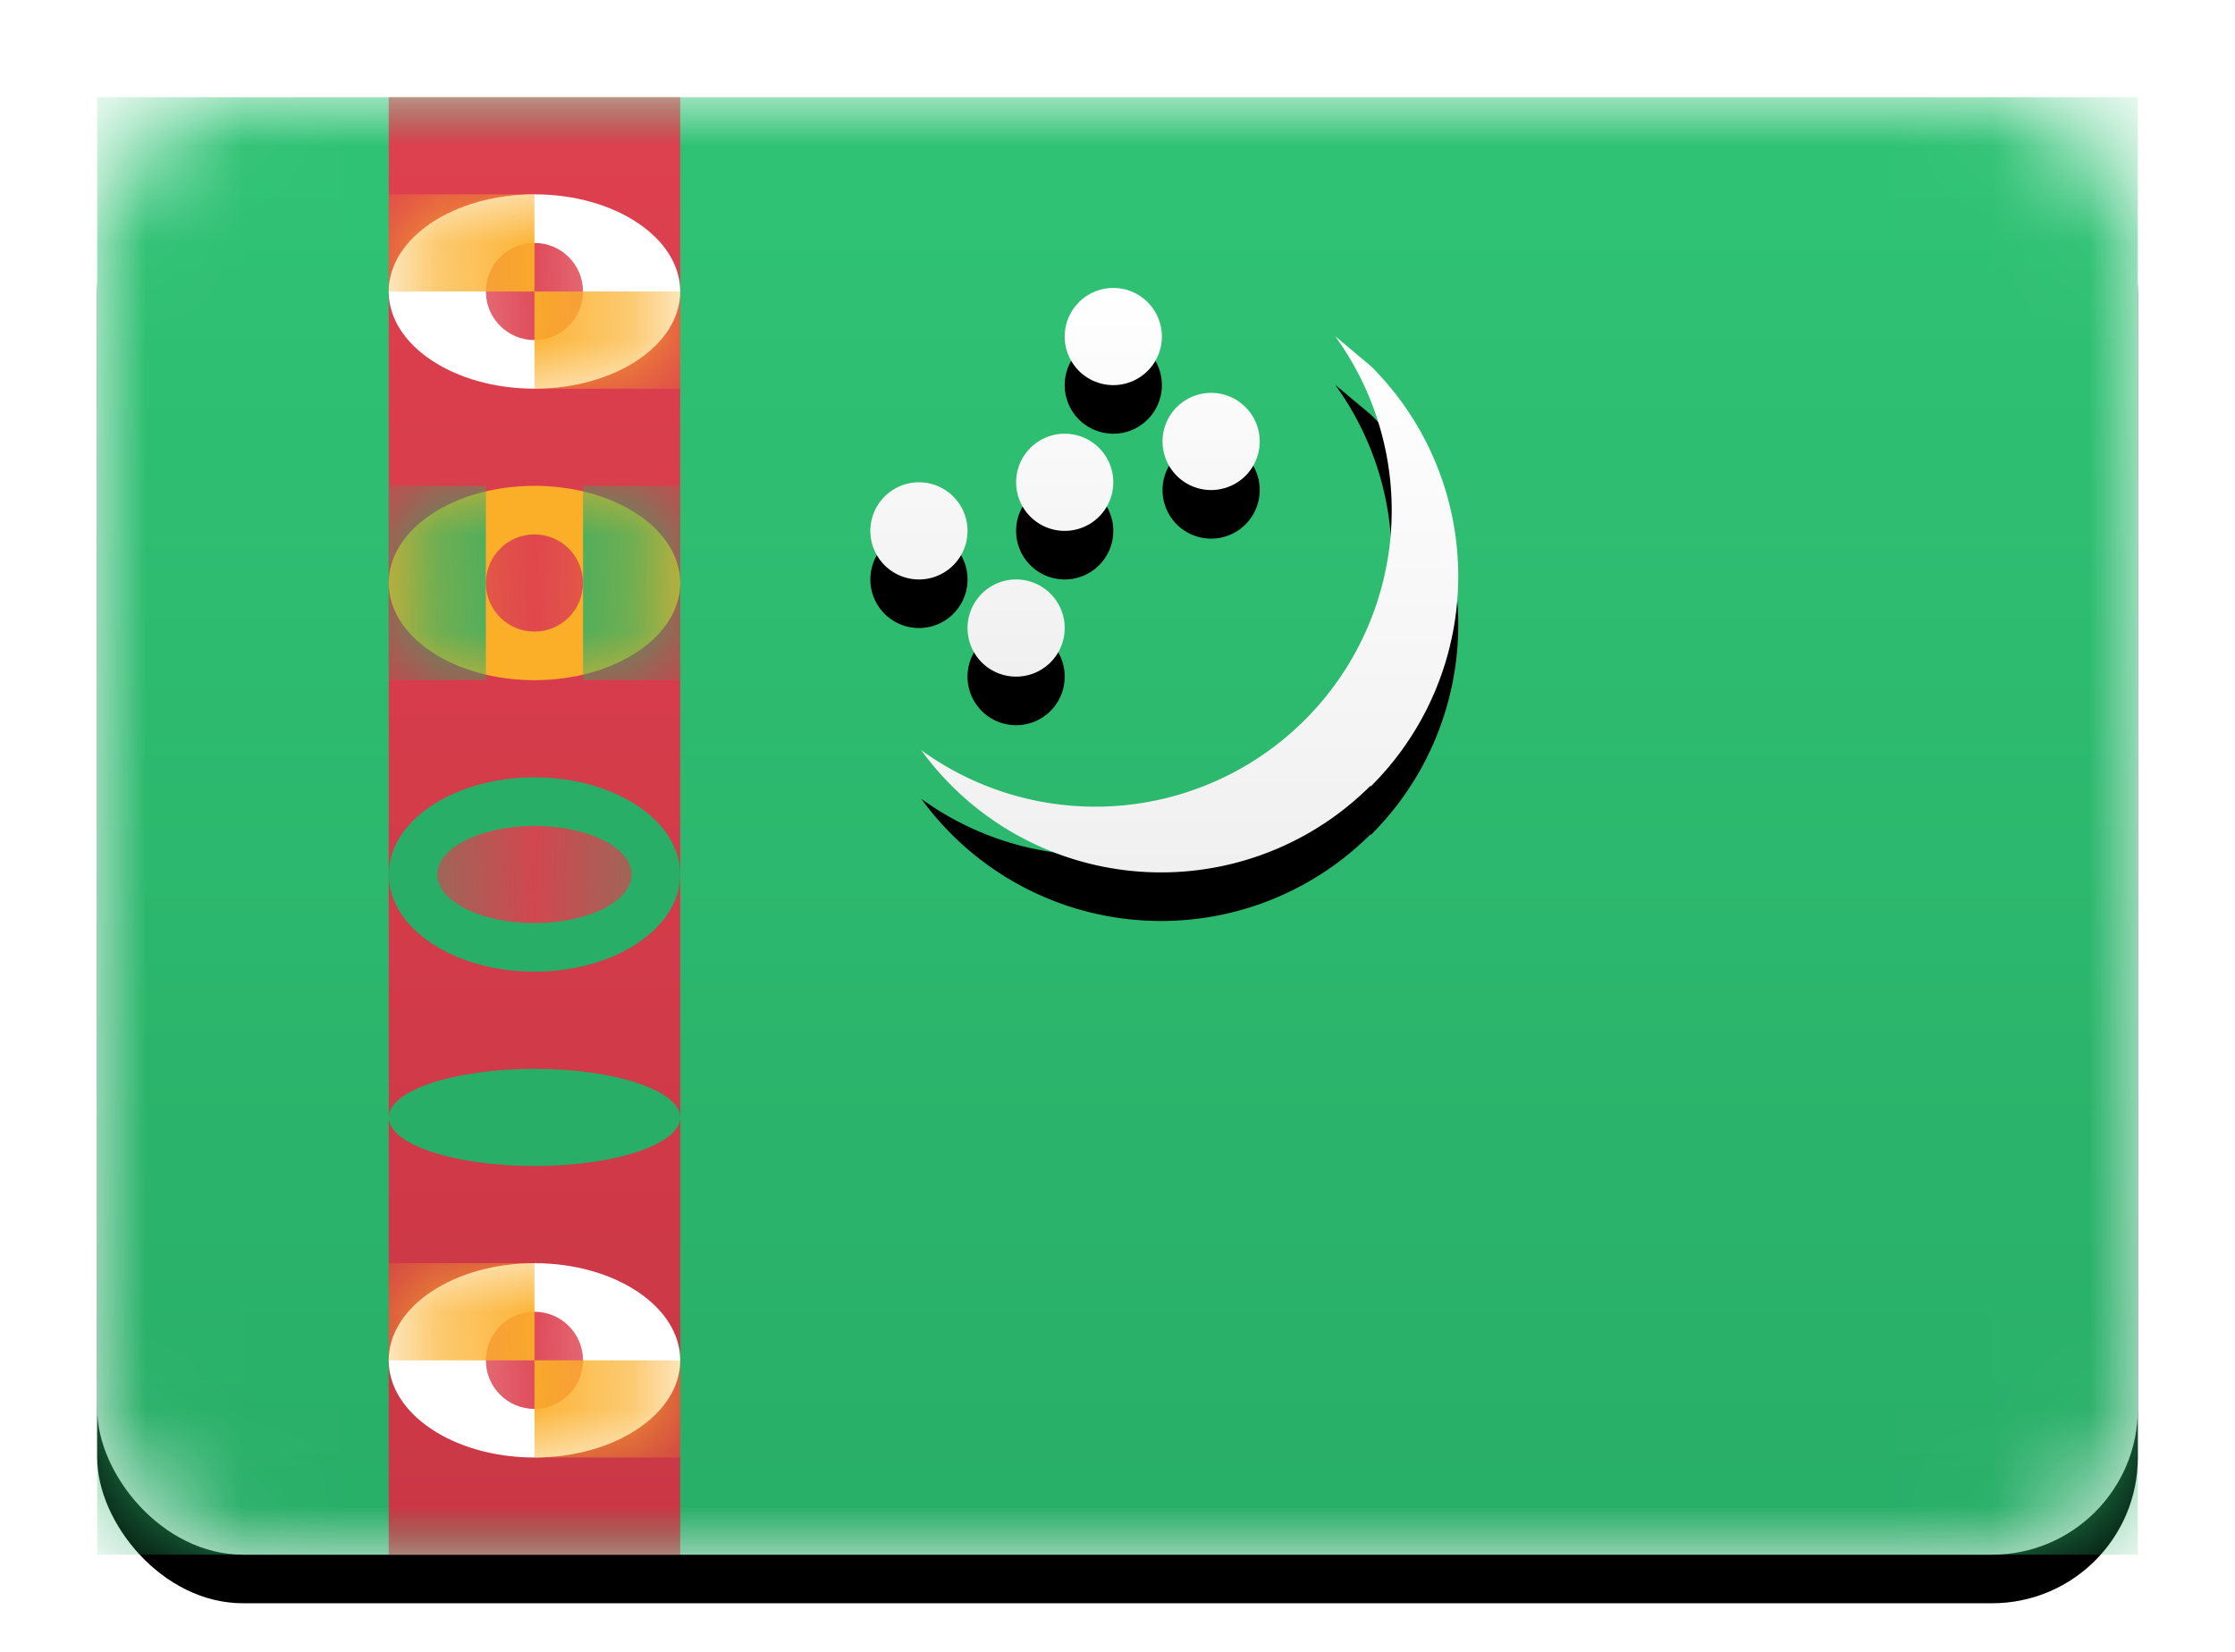 <svg width="23" height="17" viewBox="0 0 23 17" xmlns="http://www.w3.org/2000/svg" xmlns:xlink="http://www.w3.org/1999/xlink"><title>TM</title><defs><linearGradient x1="50%" y1="0%" x2="50%" y2="100%" id="c"><stop stop-color="#FFF" offset="0%"/><stop stop-color="#F0F0F0" offset="100%"/></linearGradient><rect id="a" width="21" height="15" rx="1.5"/><filter x="-50%" y="-50%" width="200%" height="200%" filterUnits="objectBoundingBox" id="b"><feOffset dy=".5" in="SourceAlpha" result="shadowOffsetOuter1"/><feGaussianBlur stdDeviation=".5" in="shadowOffsetOuter1" result="shadowBlurOuter1"/><feColorMatrix values="0 0 0 0 0 0 0 0 0 0 0 0 0 0 0 0 0 0 0.16 0" in="shadowBlurOuter1"/></filter><linearGradient x1="50%" y1="0%" x2="50%" y2="100%" id="d"><stop stop-color="#30C375" offset="0%"/><stop stop-color="#28AE67" offset="100%"/></linearGradient><linearGradient x1="50%" y1="0%" x2="50%" y2="100%" id="f"><stop stop-color="#DE404F" offset="0%"/><stop stop-color="#CA3745" offset="100%"/></linearGradient><ellipse id="g" cx="1.5" cy="1" rx="1.5" ry="1"/><ellipse id="i" cx="1.5" cy="1" rx="1.5" ry="1"/><ellipse id="k" cx="1.5" cy="1" rx="1.5" ry="1"/><ellipse id="m" cx="1.5" cy=".5" rx="1.5" ry=".5"/><ellipse id="n" cx="1.5" cy="1" rx="1.5" ry="1"/><path d="M11.12 3.18a.5.5 0 1 0 .76.64.5.5 0 0 0-.76-.64zm-1.3 1.94a.5.5 0 1 0-.64.76.5.5 0 0 0 .64-.76zm-1-1a.5.5 0 1 0-.64.76.5.5 0 0 0 .64-.76zm2-2a.5.5 0 1 0-.64.76.5.5 0 0 0 .64-.76zm-.5 1.5a.5.5 0 1 0-.64.76.5.5 0 0 0 .64-.76z" id="q"/><filter x="-50%" y="-50%" width="200%" height="200%" filterUnits="objectBoundingBox" id="p"><feOffset dy=".5" in="SourceAlpha" result="shadowOffsetOuter1"/><feColorMatrix values="0 0 0 0 0 0 0 0 0 0 0 0 0 0 0 0 0 0 0.06 0" in="shadowOffsetOuter1"/></filter><path d="M13.1 7.09a3.05 3.05 0 0 1-4.62-.37 3.05 3.05 0 0 0 4.26-4.26l.37.31a3.05 3.05 0 0 1 0 4.32z" id="s"/><filter x="-50%" y="-50%" width="200%" height="200%" filterUnits="objectBoundingBox" id="r"><feOffset dy=".5" in="SourceAlpha" result="shadowOffsetOuter1"/><feColorMatrix values="0 0 0 0 0 0 0 0 0 0 0 0 0 0 0 0 0 0 0.06 0" in="shadowOffsetOuter1"/></filter></defs><g transform="translate(1 1)" fill="none" fill-rule="evenodd"><mask id="e" fill="#fff"><use xlink:href="#a"/></mask><use fill="#000" filter="url(#b)" xlink:href="#a"/><use fill="url(#c)" xlink:href="#a"/><path fill="url(#d)" mask="url(#e)" d="M0 0h21v15H0z"/><path fill="url(#f)" mask="url(#e)" d="M3 0h3v15H3z"/><g mask="url(#e)"><g transform="translate(3 1)"><mask id="h" fill="#fff"><use xlink:href="#g"/></mask><use fill="#FFF" xlink:href="#g"/><circle fill="#DD404F" mask="url(#h)" cx="1.5" cy="1" r=".5"/><path fill="#FBAF29" mask="url(#h)" d="M0 0h1.5v1H0zm1.5 1H3v1H1.5z"/></g></g><g mask="url(#e)"><g transform="translate(3 12)"><mask id="j" fill="#fff"><use xlink:href="#i"/></mask><use fill="#FFF" xlink:href="#i"/><circle fill="#DD404F" mask="url(#j)" cx="1.5" cy="1" r=".5"/><path fill="#FBAF29" mask="url(#j)" d="M0 0h1.5v1H0zm1.5 1H3v1H1.5z"/></g></g><g mask="url(#e)"><g transform="translate(3 7)"><mask id="l" fill="#fff"><use xlink:href="#k"/></mask><use fill="#28AE67" xlink:href="#k"/><ellipse fill="#DD404F" mask="url(#l)" cx="1.5" cy="1" rx="1" ry=".5"/></g></g><g mask="url(#e)"><use fill="#28AE67" xlink:href="#m" transform="translate(3 10)"/></g><g mask="url(#e)"><g transform="translate(3 4)"><mask id="o" fill="#fff"><use xlink:href="#n"/></mask><use fill="#FBAF29" xlink:href="#n"/><circle fill="#DD404F" mask="url(#o)" cx="1.5" cy="1" r=".5"/><path fill="#28AE67" mask="url(#o)" d="M0 0h1v2H0zm2 0h1v2H2z"/></g></g><g mask="url(#e)"><use fill="#000" filter="url(#p)" xlink:href="#q"/><use fill="url(#c)" xlink:href="#q"/></g><g mask="url(#e)"><use fill="#000" filter="url(#r)" xlink:href="#s"/><use fill="url(#c)" xlink:href="#s"/></g><rect mask="url(#e)" width="21" height="15" rx="1.5"/></g></svg>